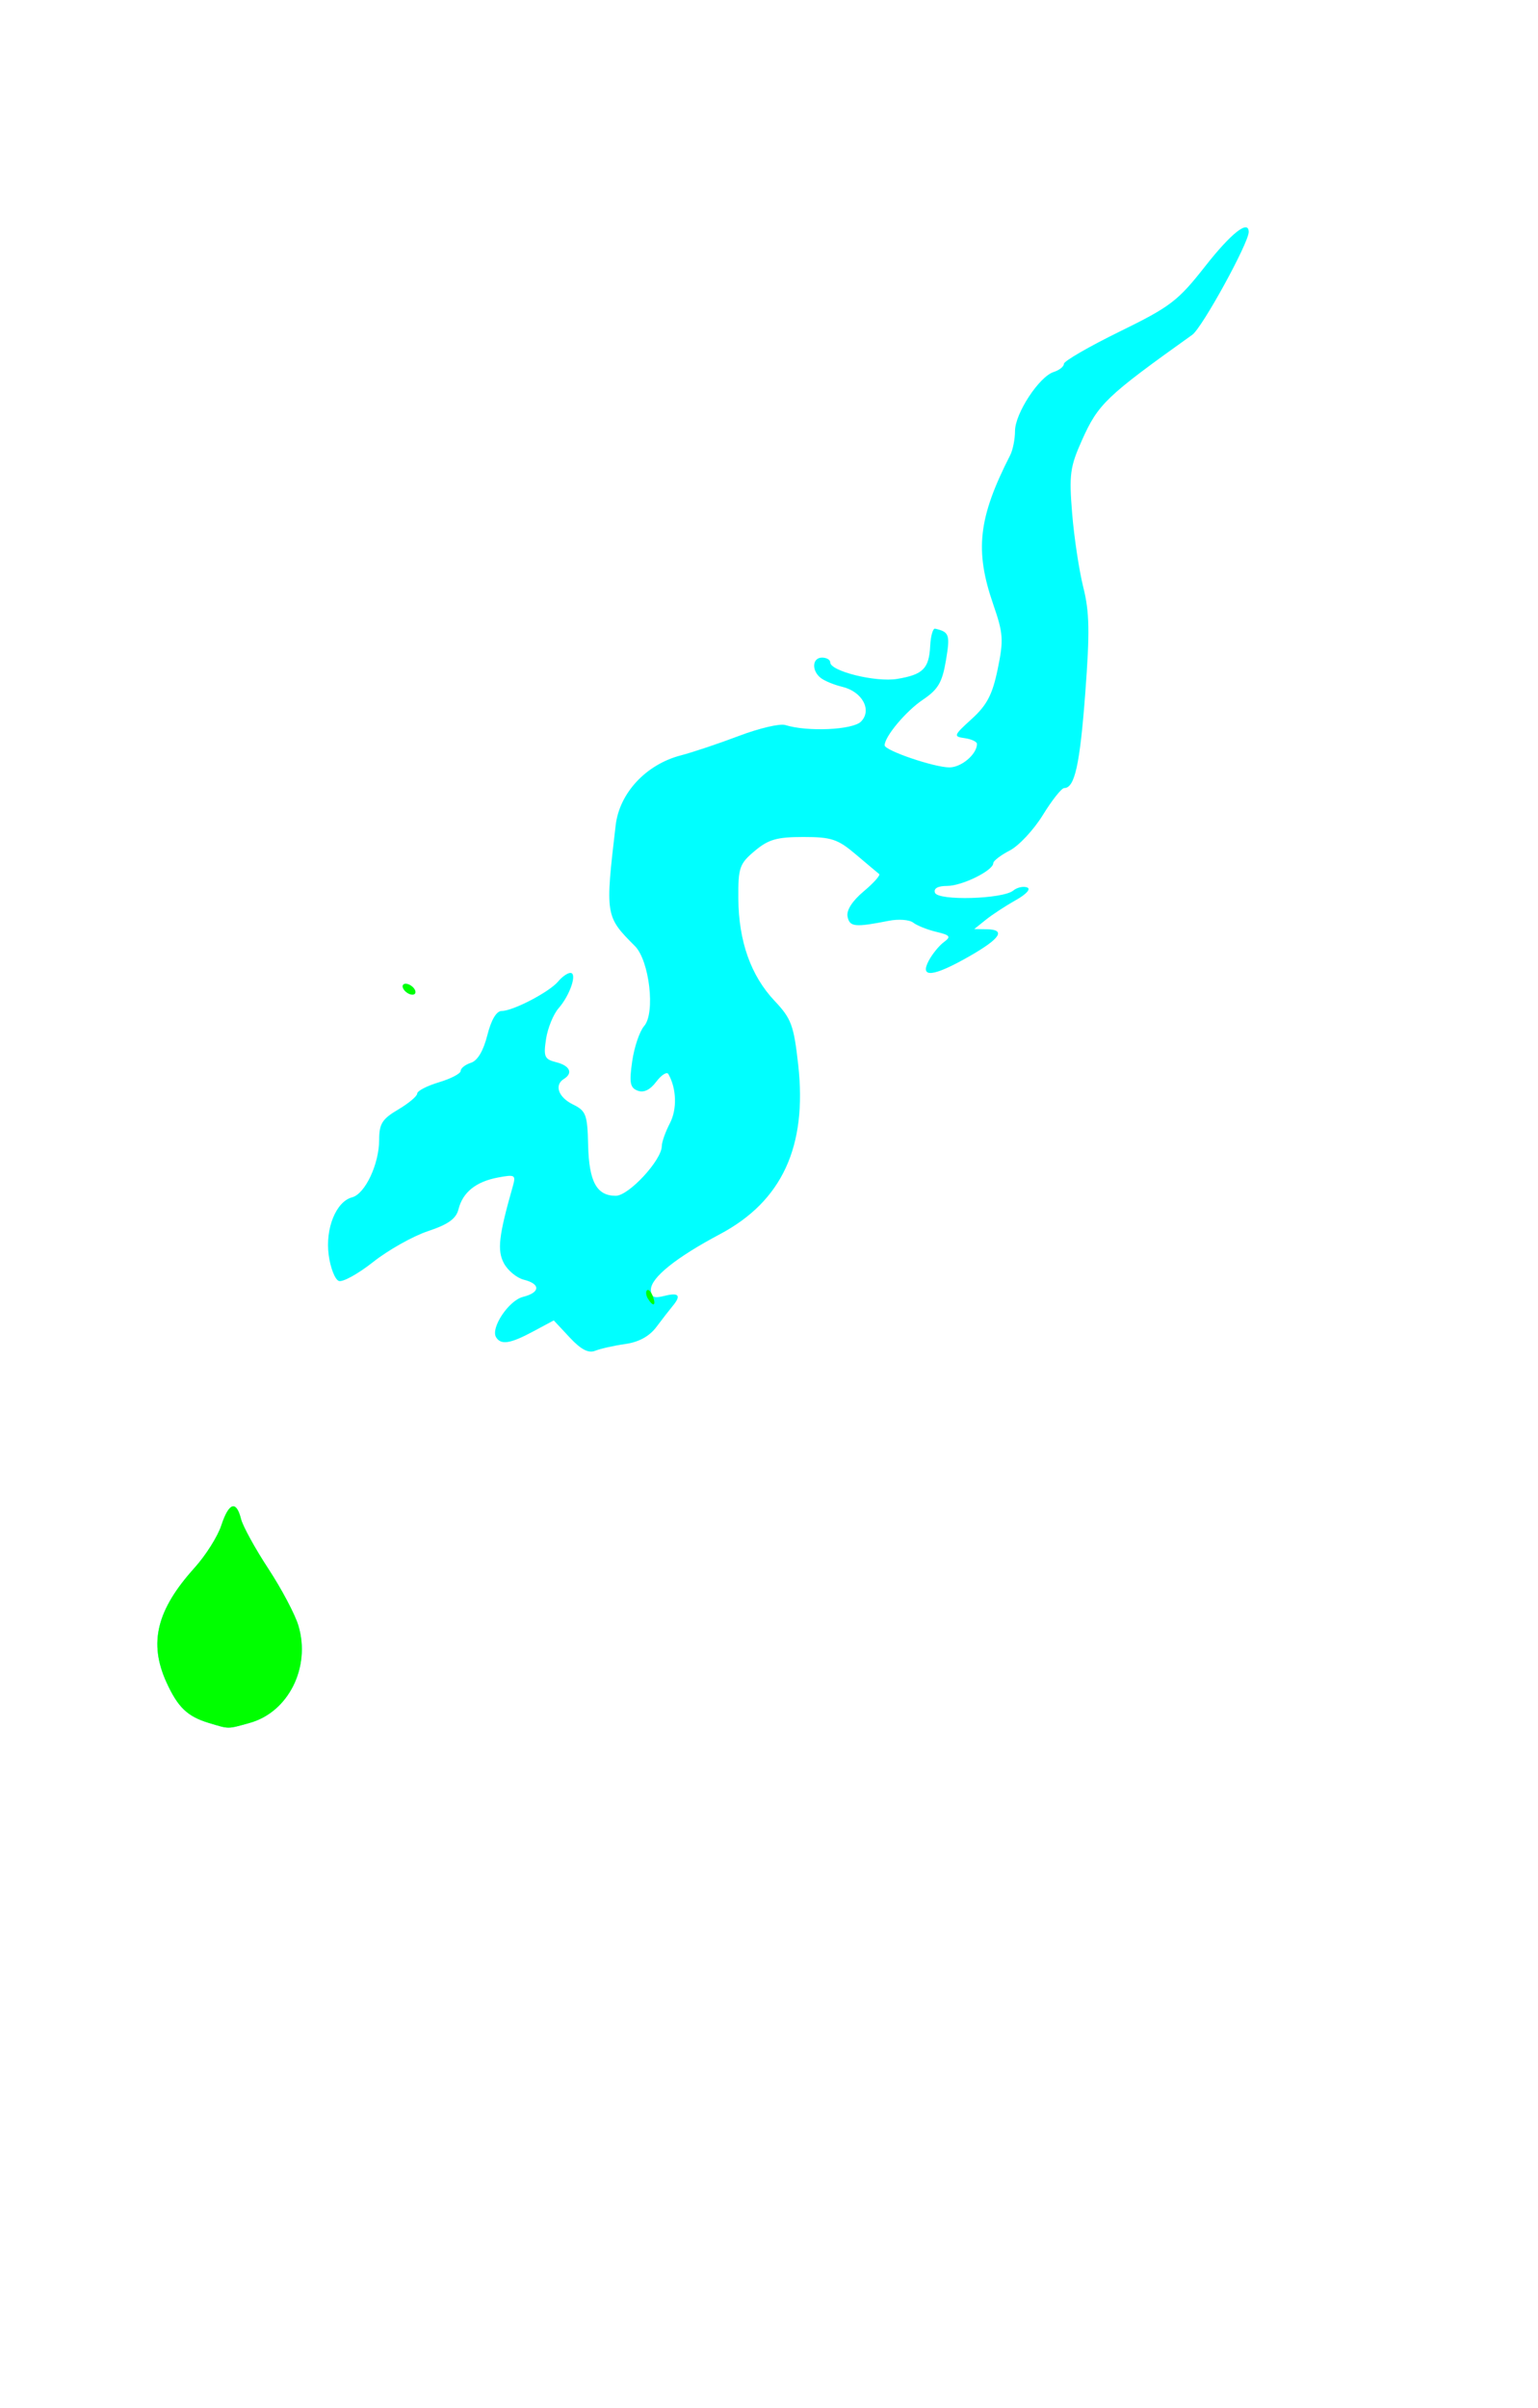 <?xml version="1.0" encoding="UTF-8" standalone="no"?>
<!-- Created with Inkscape (http://www.inkscape.org/) -->

<svg
   xmlns:dc="http://purl.org/dc/elements/1.1/"
   xmlns:cc="http://creativecommons.org/ns#"
   xmlns:rdf="http://www.w3.org/1999/02/22-rdf-syntax-ns#"
   xmlns:svg="http://www.w3.org/2000/svg"
   xmlns="http://www.w3.org/2000/svg"
   xmlns:sodipodi="http://sodipodi.sourceforge.net/DTD/sodipodi-0.dtd"
   xmlns:inkscape="http://www.inkscape.org/namespaces/inkscape"
   version="1.1"
   id="svg2949"
   width="283"
   height="443"
   viewBox="0 0 283 443"
   sodipodi:docname="dragon5.svg"
   inkscape:version="0.92.4 (5da689c313, 2019-01-14)">
  <defs
     id="defs2953" />
  <sodipodi:namedview
     pagecolor="#ffffff"
     bordercolor="#666666"
     borderopacity="1"
     objecttolerance="10"
     gridtolerance="10"
     guidetolerance="10"
     inkscape:pageopacity="0"
     inkscape:pageshadow="2"
     inkscape:window-width="1920"
     inkscape:window-height="1017"
     id="namedview2951"
     showgrid="false"
     inkscape:zoom="1.5067919"
     inkscape:cx="112.64858"
     inkscape:cy="221.5"
     inkscape:window-x="-8"
     inkscape:window-y="-8"
     inkscape:window-maximized="1"
     inkscape:current-layer="g151"
     showguides="true" />
  <g
     id="g151"
     transform="translate(25.883,-2.655)">
    <g
       id="g99"
       transform="translate(10.619,7.964)">
      <path
         style="fill:#00ffff"
         d="m 1.952,311.638 c -3.958,-1.188 -5.73,-2.884 -7.823,-7.483 -3.303,-7.26 -1.808,-13.337 5.185,-21.084 2.028,-2.246 4.231,-5.734 4.897,-7.75 1.401,-4.244 2.756,-4.703 3.629,-1.227 0.337,1.341 2.599,5.463 5.027,9.16 2.428,3.697 4.92,8.406 5.536,10.465 2.297,7.668 -1.831,15.924 -8.952,17.901 -4.153,1.154 -3.721,1.153 -7.5,0.018 z m 66.379,-70.913 -2.936,-3.143 -3.8,2.037 c -4.206,2.254 -5.912,2.521 -6.811,1.066 -1.053,-1.704 2.32,-6.772 4.947,-7.431 3.189,-0.8 3.27,-2.376 0.163,-3.155 -1.304,-0.327 -2.956,-1.688 -3.671,-3.023 -1.271,-2.375 -0.963,-5.042 1.635,-14.168 0.595,-2.09 0.402,-2.203 -2.726,-1.613 -4.072,0.769 -6.486,2.711 -7.275,5.854 -0.435,1.734 -1.899,2.781 -5.61,4.014 -2.762,0.917 -7.295,3.465 -10.073,5.66 -2.778,2.196 -5.629,3.77 -6.336,3.499 -0.707,-0.271 -1.543,-2.416 -1.858,-4.765 -0.655,-4.884 1.357,-9.845 4.305,-10.616 2.393,-0.626 4.981,-6.127 4.981,-10.587 0,-2.94 0.56,-3.83 3.5,-5.565 1.925,-1.136 3.5,-2.459 3.5,-2.94 0,-0.481 1.8,-1.415 4,-2.074 2.2,-0.659 4,-1.6 4,-2.091 0,-0.491 0.85,-1.162 1.889,-1.492 1.209,-0.384 2.295,-2.21 3.014,-5.067 0.717,-2.846 1.679,-4.468 2.65,-4.468 2.088,0 8.786,-3.501 10.385,-5.427 0.718,-0.865 1.731,-1.573 2.25,-1.573 1.311,0 -0.054,4.082 -2.172,6.5 -0.964,1.1 -2.003,3.647 -2.308,5.661 -0.493,3.255 -0.286,3.728 1.868,4.269 2.516,0.631 3.151,2.002 1.423,3.07 -1.826,1.129 -1.035,3.373 1.654,4.695 2.414,1.187 2.667,1.86 2.799,7.46 0.16,6.759 1.567,9.345 5.086,9.345 2.387,0 8.456,-6.554 8.468,-9.144 0.003,-0.746 0.675,-2.639 1.494,-4.208 1.344,-2.577 1.225,-6.391 -0.281,-9.034 -0.278,-0.487 -1.283,0.145 -2.234,1.406 -1.137,1.508 -2.307,2.07 -3.419,1.643 -1.402,-0.538 -1.574,-1.459 -1.006,-5.406 0.377,-2.617 1.368,-5.537 2.202,-6.491 2.085,-2.382 0.966,-12.039 -1.705,-14.71 -5.455,-5.455 -5.485,-5.645 -3.538,-22.215 0.698,-5.94 5.591,-11.19 11.981,-12.853 2.2,-0.573 7.024,-2.189 10.72,-3.592 3.696,-1.403 7.521,-2.3 8.5,-1.994 4.087,1.279 12.4,0.905 13.931,-0.626 2.093,-2.093 0.255,-5.523 -3.43,-6.403 -1.497,-0.357 -3.284,-1.093 -3.971,-1.634 -1.728,-1.361 -1.569,-3.74 0.25,-3.74 0.825,0 1.5,0.397 1.5,0.881 0,1.619 8.366,3.688 12.301,3.041 4.77,-0.784 5.881,-1.894 6.092,-6.085 0.092,-1.836 0.503,-3.259 0.912,-3.162 2.615,0.615 2.779,1.096 1.988,5.818 -0.684,4.08 -1.435,5.36 -4.267,7.268 -3.096,2.086 -7.002,6.744 -7.019,8.37 -0.01,0.956 9.153,4.076 11.938,4.065 2.209,-0.008 5.055,-2.44 5.055,-4.318 0,-0.407 -1.012,-0.883 -2.25,-1.059 -2.135,-0.303 -2.068,-0.485 1.294,-3.543 2.802,-2.549 3.802,-4.47 4.774,-9.177 1.106,-5.355 1.023,-6.55 -0.828,-11.9 -3.434,-9.923 -2.751,-15.923 3.124,-27.437 0.487,-0.955 0.886,-2.956 0.886,-4.446 0,-3.223 4.447,-10.007 7.114,-10.854 1.037,-0.329 1.886,-1.006 1.886,-1.505 0,-0.499 4.612,-3.166 10.25,-5.928 9.369,-4.59 10.723,-5.623 15.75,-12.025 4.794,-6.105 8,-8.626 8,-6.292 0,2.019 -8.557,17.602 -10.381,18.905 -15.872,11.332 -17.305,12.701 -20.296,19.383 -2.204,4.923 -2.393,6.339 -1.809,13.5 0.359,4.4 1.284,10.514 2.055,13.587 1.137,4.529 1.205,8.208 0.359,19.424 -0.996,13.218 -1.943,17.489 -3.877,17.489 -0.483,0 -2.251,2.23 -3.928,4.955 -1.677,2.725 -4.416,5.662 -6.086,6.526 -1.67,0.864 -3.037,1.912 -3.037,2.329 0,1.357 -5.739,4.19 -8.488,4.19 -1.711,0 -2.52,0.452 -2.24,1.25 0.534,1.52 12.498,1.186 14.412,-0.403 0.687,-0.57 1.826,-0.83 2.532,-0.577 0.757,0.271 -0.094,1.233 -2.076,2.345 -1.848,1.037 -4.323,2.657 -5.5,3.602 l -2.14,1.717 2.25,0.033 c 3.637,0.054 2.616,1.677 -3.122,4.96 -6.661,3.811 -9.243,4.094 -7.5,0.823 0.659,-1.238 1.912,-2.776 2.784,-3.419 1.363,-1.004 1.164,-1.27 -1.413,-1.888 -1.649,-0.396 -3.557,-1.159 -4.24,-1.696 -0.682,-0.537 -2.707,-0.686 -4.5,-0.331 -6.212,1.231 -7.187,1.133 -7.571,-0.766 -0.236,-1.167 0.861,-2.885 2.969,-4.652 1.838,-1.541 3.118,-2.977 2.843,-3.19 -0.275,-0.213 -2.203,-1.832 -4.285,-3.598 -3.327,-2.822 -4.497,-3.211 -9.673,-3.211 -4.864,0 -6.42,0.447 -8.941,2.569 -2.809,2.364 -3.049,3.062 -3.011,8.75 0.052,7.851 2.299,14.192 6.671,18.825 3.082,3.266 3.532,4.483 4.344,11.745 1.682,15.034 -2.971,25.11 -14.395,31.171 -8.081,4.287 -12.709,8.005 -12.709,10.21 -2e-5,1.388 0.539,1.634 2.5,1.142 2.663,-0.668 3.13,-0.079 1.489,1.882 -0.556,0.664 -1.89,2.384 -2.965,3.821 -1.296,1.733 -3.23,2.795 -5.739,3.151 -2.082,0.296 -4.572,0.855 -5.534,1.243 -1.235,0.498 -2.613,-0.219 -4.685,-2.438 z m -30.565,-64.07 c -0.34,-0.55 -0.168,-1 0.382,-1 0.55,0 1.278,0.45 1.618,1 0.34,0.55 0.168,1 -0.382,1 -0.55,0 -1.278,-0.45 -1.618,-1 z"
         id="path103"
         inkscape:connector-curvature="0" />
      <path
         style="fill:#00ff00"
         d="m 1.952,311.638 c -3.958,-1.188 -5.73,-2.884 -7.823,-7.483 -3.303,-7.26 -1.808,-13.337 5.185,-21.084 2.028,-2.246 4.231,-5.734 4.897,-7.75 1.401,-4.244 2.756,-4.703 3.629,-1.227 0.337,1.341 2.599,5.463 5.027,9.16 2.428,3.697 4.92,8.406 5.536,10.465 2.297,7.668 -1.831,15.924 -8.952,17.901 -4.153,1.154 -3.721,1.153 -7.5,0.018 z m 80.773,-78.05 c -0.363,-0.587 -0.445,-1.281 -0.183,-1.543 0.262,-0.262 0.743,0.218 1.069,1.067 0.676,1.762 0.1,2.072 -0.886,0.477 z m -44.959,-56.933 c -0.34,-0.55 -0.168,-1 0.382,-1 0.55,0 1.278,0.45 1.618,1 0.34,0.55 0.168,1 -0.382,1 -0.55,0 -1.278,-0.45 -1.618,-1 z"
         id="path101"
         inkscape:connector-curvature="0" />
    </g>
  </g>
</svg>
